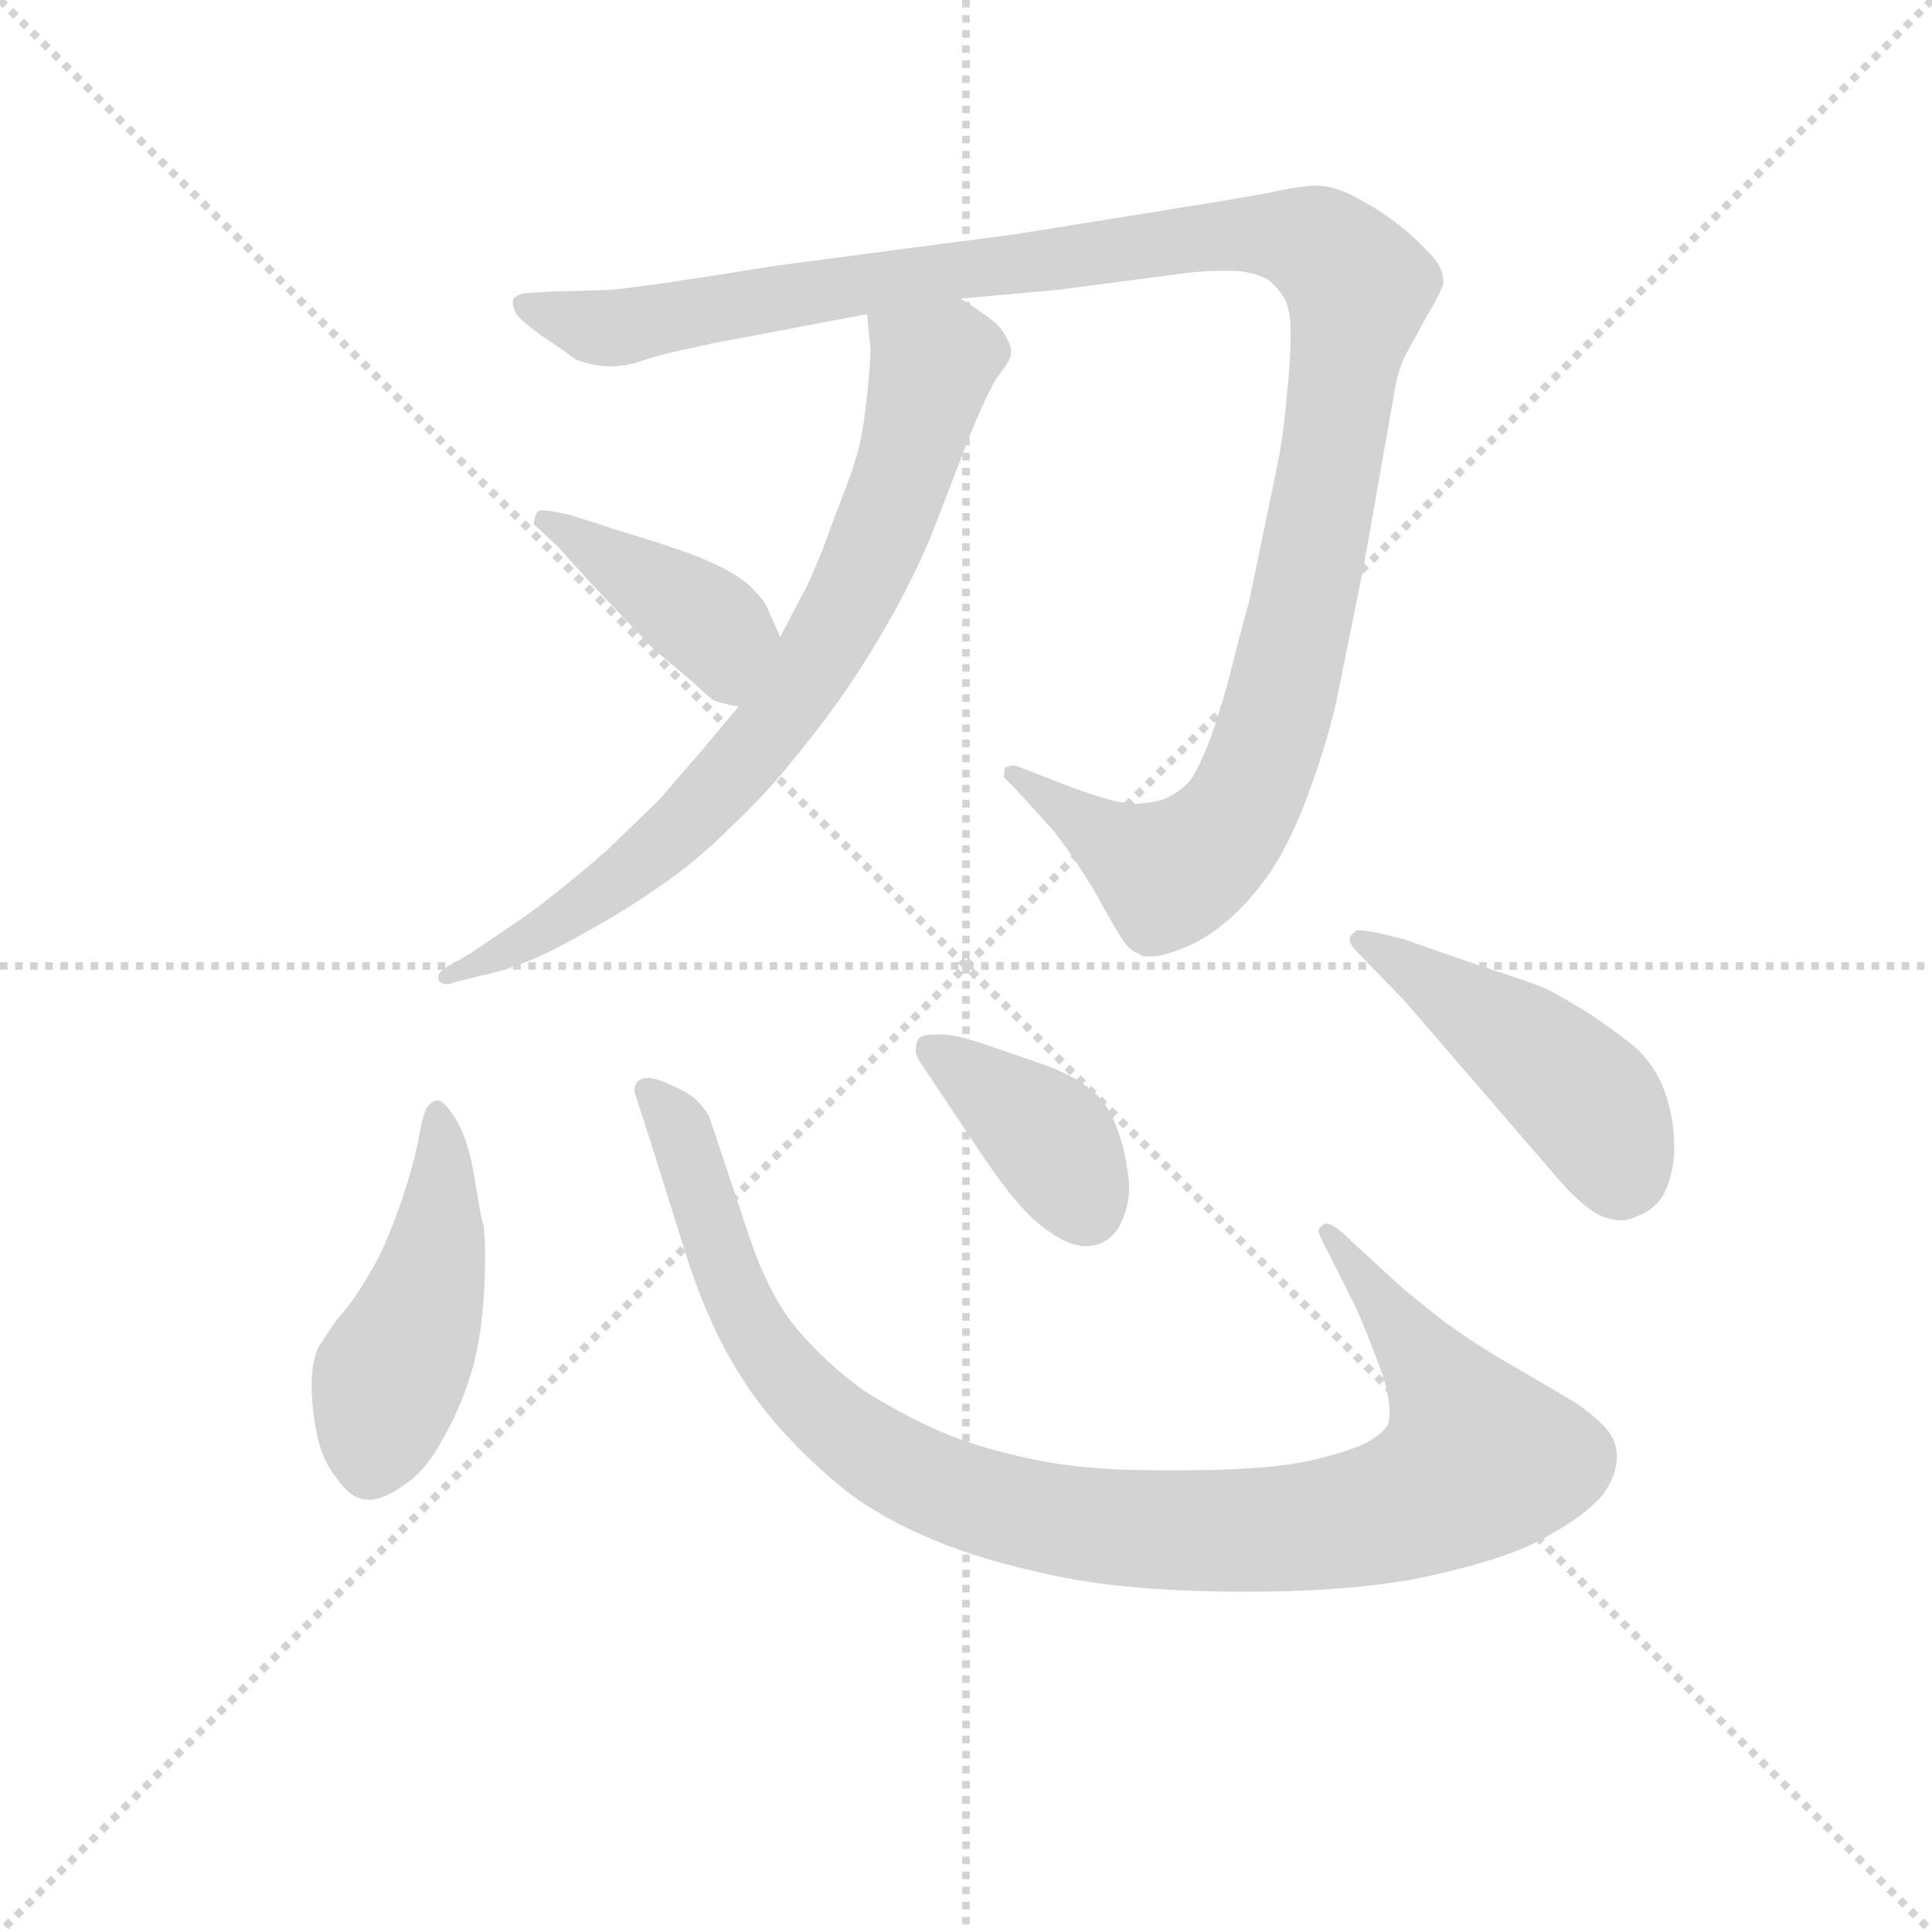 <svg version="1.1" viewBox="0 0 1024 1024" xmlns="http://www.w3.org/2000/svg">
  <g stroke="lightgray" stroke-dasharray="1,1" stroke-width="1" transform="scale(4, 4)">
    <line x1="0" y1="0" x2="256" y2="256"></line>
    <line x1="256" y1="0" x2="0" y2="256"></line>
    <line x1="128" y1="0" x2="128" y2="256"></line>
    <line x1="0" y1="128" x2="256" y2="128"></line>
  </g>
<g transform="scale(0.92, -0.92) translate(60, -900)">
   <style type="text/css">
    @keyframes keyframes0 {
      from {
       stroke: blue;
       stroke-dashoffset: 1227;
       stroke-width: 128;
       }
       80% {
       animation-timing-function: step-end;
       stroke: blue;
       stroke-dashoffset: 0;
       stroke-width: 128;
       }
       to {
       stroke: black;
       stroke-width: 1024;
       }
       }
       #make-me-a-hanzi-animation-0 {
         animation: keyframes0 1.249s both;
         animation-delay: 0s;
         animation-timing-function: linear;
       }
    @keyframes keyframes1 {
      from {
       stroke: blue;
       stroke-dashoffset: 765;
       stroke-width: 128;
       }
       71% {
       animation-timing-function: step-end;
       stroke: blue;
       stroke-dashoffset: 0;
       stroke-width: 128;
       }
       to {
       stroke: black;
       stroke-width: 1024;
       }
       }
       #make-me-a-hanzi-animation-1 {
         animation: keyframes1 0.873s both;
         animation-delay: 1.249s;
         animation-timing-function: linear;
       }
    @keyframes keyframes2 {
      from {
       stroke: blue;
       stroke-dashoffset: 408;
       stroke-width: 128;
       }
       57% {
       animation-timing-function: step-end;
       stroke: blue;
       stroke-dashoffset: 0;
       stroke-width: 128;
       }
       to {
       stroke: black;
       stroke-width: 1024;
       }
       }
       #make-me-a-hanzi-animation-2 {
         animation: keyframes2 0.582s both;
         animation-delay: 2.121s;
         animation-timing-function: linear;
       }
    @keyframes keyframes3 {
      from {
       stroke: blue;
       stroke-dashoffset: 470;
       stroke-width: 128;
       }
       60% {
       animation-timing-function: step-end;
       stroke: blue;
       stroke-dashoffset: 0;
       stroke-width: 128;
       }
       to {
       stroke: black;
       stroke-width: 1024;
       }
       }
       #make-me-a-hanzi-animation-3 {
         animation: keyframes3 0.632s both;
         animation-delay: 2.703s;
         animation-timing-function: linear;
       }
    @keyframes keyframes4 {
      from {
       stroke: blue;
       stroke-dashoffset: 1032;
       stroke-width: 128;
       }
       77% {
       animation-timing-function: step-end;
       stroke: blue;
       stroke-dashoffset: 0;
       stroke-width: 128;
       }
       to {
       stroke: black;
       stroke-width: 1024;
       }
       }
       #make-me-a-hanzi-animation-4 {
         animation: keyframes4 1.09s both;
         animation-delay: 3.336s;
         animation-timing-function: linear;
       }
    @keyframes keyframes5 {
      from {
       stroke: blue;
       stroke-dashoffset: 389;
       stroke-width: 128;
       }
       56% {
       animation-timing-function: step-end;
       stroke: blue;
       stroke-dashoffset: 0;
       stroke-width: 128;
       }
       to {
       stroke: black;
       stroke-width: 1024;
       }
       }
       #make-me-a-hanzi-animation-5 {
         animation: keyframes5 0.567s both;
         animation-delay: 4.425s;
         animation-timing-function: linear;
       }
    @keyframes keyframes6 {
      from {
       stroke: blue;
       stroke-dashoffset: 467;
       stroke-width: 128;
       }
       60% {
       animation-timing-function: step-end;
       stroke: blue;
       stroke-dashoffset: 0;
       stroke-width: 128;
       }
       to {
       stroke: black;
       stroke-width: 1024;
       }
       }
       #make-me-a-hanzi-animation-6 {
         animation: keyframes6 0.63s both;
         animation-delay: 4.992s;
         animation-timing-function: linear;
       }
</style>
<path d="M 493.5 728.0 L 549.5 733.0 L 625.5 743.0 Q 636.5 744.0 644.5 744.0 L 652.5 744.0 Q 662.5 743.0 670.5 739.0 Q 677.5 733.0 680.5 727.0 Q 683.5 720.0 683.5 711.0 L 683.5 704.0 Q 683.5 693.0 681.5 674.0 Q 679.5 649.0 675.5 630.0 L 659.5 553.0 Q 655.5 539.0 648.5 511.0 Q 641.5 485.0 635.5 470.0 Q 629.5 455.0 624.5 449.0 Q 619.5 444.0 613.5 441.0 Q 608.5 438.0 595.5 437.0 L 593.5 437.0 Q 580.5 437.0 545.5 451.0 L 527.5 458.0 Q 525.5 459.0 523.5 459.0 Q 521.5 459.0 519.5 458.0 Q 518.5 457.0 518.5 455.0 L 518.5 452.0 L 525.5 445.0 L 545.5 423.0 Q 556.5 410.0 571.5 385.0 Q 585.5 359.0 589.5 355.0 Q 593.5 351.0 595.5 351.0 Q 597.5 349.0 599.5 349.0 L 603.5 349.0 Q 609.5 349.0 619.5 353.0 Q 633.5 358.0 646.5 369.0 Q 659.5 380.0 671.5 397.0 Q 683.5 415.0 693.5 442.0 Q 703.5 469.0 709.5 494.0 L 725.5 573.0 L 743.5 675.0 Q 745.5 687.0 749.5 695.0 L 761.5 717.0 Q 770.5 732.0 771.5 737.0 Q 771.5 743.0 768.5 748.0 Q 765.5 753.0 752.5 765.0 Q 738.5 777.0 723.5 785.0 Q 709.5 793.0 699.5 793.0 L 697.5 793.0 Q 689.5 793.0 671.5 789.0 Q 649.5 785.0 605.5 778.0 L 524.5 765.0 L 387.5 747.0 Q 313.5 735.0 291.5 733.0 L 257.5 732.0 L 241.5 731.0 Q 235.5 729.0 235.5 727.0 L 235.5 725.0 Q 235.5 723.0 237.5 719.0 Q 240.5 715.0 251.5 707.0 Q 263.5 699.0 271.5 693.0 Q 281.5 689.0 291.5 689.0 L 293.5 689.0 Q 298.5 689.0 306.5 691.0 Q 317.5 695.0 331.5 698.0 Q 345.5 701.0 349.5 702.0 L 439.5 719.0 L 493.5 728.0 Z" fill="lightgray"></path> 
<path d="M 365.5 493.0 L 345.5 469.0 L 319.5 439.0 L 289.5 410.0 Q 273.5 396.0 259.5 385.0 Q 244.5 373.0 233.5 366.0 L 211.5 351.0 L 197.5 343.0 Q 192.5 340.0 192.5 337.0 L 192.5 336.0 Q 193.5 333.0 197.5 333.0 Q 199.5 333.0 201.5 334.0 L 217.5 338.0 Q 231.5 341.0 243.5 346.0 Q 254.5 350.0 277.5 363.0 Q 299.5 375.0 319.5 389.0 Q 340.5 403.0 361.5 424.0 Q 383.5 445.0 397.5 463.0 Q 412.5 481.0 426.5 501.0 Q 441.5 523.0 455.5 548.0 Q 469.5 574.0 477.5 594.0 L 497.5 646.0 Q 509.5 676.0 515.5 684.0 Q 521.5 692.0 521.5 693.0 Q 522.5 695.0 522.5 698.0 Q 522.5 701.0 520.5 704.0 Q 518.5 709.0 513.5 714.0 Q 507.5 719.0 493.5 728.0 C 468.5 745.0 436.5 749.0 439.5 719.0 L 441.5 699.0 Q 441.5 691.0 439.5 672.0 Q 437.5 653.0 434.5 641.0 Q 431.5 629.0 421.5 604.0 Q 412.5 579.0 409.5 573.0 Q 407.5 567.0 401.5 556.0 L 389.5 533.0 L 365.5 493.0 Z" fill="lightgray"></path> 
<path d="M 389.5 533.0 L 381.5 551.0 Q 379.5 555.0 371.5 563.0 Q 361.5 571.0 349.5 576.0 Q 337.5 582.0 297.5 594.0 L 269.5 603.0 Q 257.5 606.0 252.5 606.0 Q 250.5 606.0 249.5 605.0 Q 247.5 601.0 247.5 598.0 L 261.5 585.0 L 279.5 565.0 L 315.5 527.0 L 341.5 505.0 Q 347.5 499.0 350.5 497.0 Q 353.5 495.0 365.5 493.0 C 394.5 488.0 401.5 506.0 389.5 533.0 Z" fill="lightgray"></path> 
<path d="M 218.5 195.0 Q 217.5 195.0 213.5 221.0 Q 209.5 245.0 201.5 257.0 Q 195.5 266.0 192.5 266.0 L 191.5 266.0 Q 187.5 265.0 185.5 261.0 Q 183.5 257.0 181.5 246.0 Q 179.5 234.0 174.5 218.0 Q 169.5 202.0 164.5 190.0 Q 159.5 177.0 151.5 164.0 Q 143.5 150.0 133.5 139.0 L 123.5 124.0 Q 119.5 115.0 119.5 102.0 Q 119.5 89.0 122.5 74.0 Q 125.5 59.0 133.5 49.0 Q 142.5 36.0 151.5 36.0 L 152.5 36.0 Q 161.5 36.0 173.5 45.0 Q 185.5 53.0 194.5 70.0 Q 204.5 87.0 210.5 106.0 Q 216.5 124.0 218.5 150.0 Q 219.5 163.0 219.5 174.0 Q 219.5 186.0 218.5 195.0 Z" fill="lightgray"></path> 
<path d="M 718.5 185.0 Q 708.5 195.0 704.5 195.0 L 703.5 195.0 Q 700.5 194.0 699.5 191.0 Q 699.5 189.0 707.5 174.0 L 721.5 146.0 Q 728.5 130.0 736.5 108.0 Q 740.5 95.0 740.5 87.0 Q 740.5 82.0 739.5 79.0 Q 735.5 73.0 725.5 68.0 Q 716.5 64.0 704.5 61.0 Q 691.5 57.0 671.5 55.0 Q 649.5 53.0 625.5 53.0 L 604.5 53.0 Q 569.5 53.0 541.5 58.0 Q 505.5 65.0 482.5 75.0 Q 459.5 85.0 437.5 99.0 Q 415.5 115.0 399.5 134.0 Q 382.5 154.0 370.5 191.0 L 355.5 236.0 L 348.5 257.0 Q 345.5 262.0 340.5 267.0 Q 335.5 271.0 326.5 275.0 Q 317.5 279.0 313.5 279.0 Q 309.5 279.0 307.5 277.0 Q 305.5 275.0 305.5 271.0 L 315.5 240.0 L 331.5 189.0 Q 343.5 149.0 357.5 123.0 Q 371.5 97.0 389.5 77.0 Q 407.5 57.0 427.5 41.0 Q 448.5 25.0 477.5 13.0 Q 505.5 1.0 548.5 -8.0 Q 591.5 -17.0 657.5 -17.0 Q 725.5 -17.0 767.5 -7.0 Q 811.5 3.0 831.5 15.0 Q 853.5 27.0 863.5 39.0 Q 871.5 50.0 871.5 61.0 Q 871.5 71.0 863.5 79.0 Q 856.5 86.0 847.5 92.0 L 813.5 112.0 Q 790.5 125.0 771.5 139.0 Q 753.5 153.0 743.5 162.0 L 718.5 185.0 Z" fill="lightgray"></path> 
<path d="M 503.5 238.0 Q 525.5 205.0 538.5 195.0 Q 550.5 185.0 559.5 183.0 Q 562.5 182.0 565.5 182.0 Q 571.5 182.0 576.5 185.0 Q 583.5 189.0 586.5 197.0 Q 590.5 206.0 590.5 216.0 Q 590.5 221.0 589.5 226.0 Q 587.5 243.0 579.5 259.0 Q 570.5 277.0 537.5 288.0 L 505.5 299.0 Q 490.5 304.0 482.5 304.0 L 479.5 304.0 Q 471.5 304.0 469.5 302.0 Q 467.5 299.0 467.5 295.0 Q 467.5 291.0 473.5 283.0 L 503.5 238.0 Z" fill="lightgray"></path> 
<path d="M 748.5 359.0 Q 729.5 364.0 723.5 364.0 L 721.5 364.0 Q 717.5 361.0 717.5 359.0 Q 717.5 356.0 721.5 352.0 L 749.5 323.0 L 787.5 279.0 L 837.5 221.0 Q 849.5 207.0 859.5 201.0 Q 866.5 197.0 873.5 197.0 Q 878.5 197.0 882.5 199.0 Q 893.5 203.0 898.5 212.0 Q 903.5 222.0 904.5 235.0 L 904.5 240.0 Q 904.5 255.0 899.5 270.0 Q 893.5 287.0 880.5 298.0 Q 866.5 309.0 852.5 318.0 Q 837.5 327.0 831.5 330.0 Q 825.5 333.0 788.5 345.0 L 748.5 359.0 Z" fill="lightgray"></path> 
      <clipPath id="make-me-a-hanzi-clip-0">
      <path d="M 493.5 728.0 L 549.5 733.0 L 625.5 743.0 Q 636.5 744.0 644.5 744.0 L 652.5 744.0 Q 662.5 743.0 670.5 739.0 Q 677.5 733.0 680.5 727.0 Q 683.5 720.0 683.5 711.0 L 683.5 704.0 Q 683.5 693.0 681.5 674.0 Q 679.5 649.0 675.5 630.0 L 659.5 553.0 Q 655.5 539.0 648.5 511.0 Q 641.5 485.0 635.5 470.0 Q 629.5 455.0 624.5 449.0 Q 619.5 444.0 613.5 441.0 Q 608.5 438.0 595.5 437.0 L 593.5 437.0 Q 580.5 437.0 545.5 451.0 L 527.5 458.0 Q 525.5 459.0 523.5 459.0 Q 521.5 459.0 519.5 458.0 Q 518.5 457.0 518.5 455.0 L 518.5 452.0 L 525.5 445.0 L 545.5 423.0 Q 556.5 410.0 571.5 385.0 Q 585.5 359.0 589.5 355.0 Q 593.5 351.0 595.5 351.0 Q 597.5 349.0 599.5 349.0 L 603.5 349.0 Q 609.5 349.0 619.5 353.0 Q 633.5 358.0 646.5 369.0 Q 659.5 380.0 671.5 397.0 Q 683.5 415.0 693.5 442.0 Q 703.5 469.0 709.5 494.0 L 725.5 573.0 L 743.5 675.0 Q 745.5 687.0 749.5 695.0 L 761.5 717.0 Q 770.5 732.0 771.5 737.0 Q 771.5 743.0 768.5 748.0 Q 765.5 753.0 752.5 765.0 Q 738.5 777.0 723.5 785.0 Q 709.5 793.0 699.5 793.0 L 697.5 793.0 Q 689.5 793.0 671.5 789.0 Q 649.5 785.0 605.5 778.0 L 524.5 765.0 L 387.5 747.0 Q 313.5 735.0 291.5 733.0 L 257.5 732.0 L 241.5 731.0 Q 235.5 729.0 235.5 727.0 L 235.5 725.0 Q 235.5 723.0 237.5 719.0 Q 240.5 715.0 251.5 707.0 Q 263.5 699.0 271.5 693.0 Q 281.5 689.0 291.5 689.0 L 293.5 689.0 Q 298.5 689.0 306.5 691.0 Q 317.5 695.0 331.5 698.0 Q 345.5 701.0 349.5 702.0 L 439.5 719.0 L 493.5 728.0 Z" fill="lightgray"></path>
      </clipPath>
      <path clip-path="url(#make-me-a-hanzi-clip-0)" d="M 240.5 726.0 L 297.5 711.0 L 488.5 745.0 L 648.5 765.0 L 684.5 764.0 L 716.5 744.0 L 722.5 731.0 L 692.5 559.0 L 674.5 484.0 L 650.5 427.0 L 611.5 397.0 L 522.5 455.0 " fill="none" id="make-me-a-hanzi-animation-0" stroke-dasharray="1099 2198" stroke-linecap="round"></path>

      <clipPath id="make-me-a-hanzi-clip-1">
      <path d="M 365.5 493.0 L 345.5 469.0 L 319.5 439.0 L 289.5 410.0 Q 273.5 396.0 259.5 385.0 Q 244.5 373.0 233.5 366.0 L 211.5 351.0 L 197.5 343.0 Q 192.5 340.0 192.5 337.0 L 192.5 336.0 Q 193.5 333.0 197.5 333.0 Q 199.5 333.0 201.5 334.0 L 217.5 338.0 Q 231.5 341.0 243.5 346.0 Q 254.5 350.0 277.5 363.0 Q 299.5 375.0 319.5 389.0 Q 340.5 403.0 361.5 424.0 Q 383.5 445.0 397.5 463.0 Q 412.5 481.0 426.5 501.0 Q 441.5 523.0 455.5 548.0 Q 469.5 574.0 477.5 594.0 L 497.5 646.0 Q 509.5 676.0 515.5 684.0 Q 521.5 692.0 521.5 693.0 Q 522.5 695.0 522.5 698.0 Q 522.5 701.0 520.5 704.0 Q 518.5 709.0 513.5 714.0 Q 507.5 719.0 493.5 728.0 C 468.5 745.0 436.5 749.0 439.5 719.0 L 441.5 699.0 Q 441.5 691.0 439.5 672.0 Q 437.5 653.0 434.5 641.0 Q 431.5 629.0 421.5 604.0 Q 412.5 579.0 409.5 573.0 Q 407.5 567.0 401.5 556.0 L 389.5 533.0 L 365.5 493.0 Z" fill="lightgray"></path>
      </clipPath>
      <path clip-path="url(#make-me-a-hanzi-clip-1)" d="M 447.5 715.0 L 477.5 689.0 L 441.5 578.0 L 403.5 508.0 L 361.5 454.0 L 314.5 407.0 L 252.5 363.0 L 196.5 337.0 " fill="none" id="make-me-a-hanzi-animation-1" stroke-dasharray="637 1274" stroke-linecap="round"></path>

      <clipPath id="make-me-a-hanzi-clip-2">
      <path d="M 389.5 533.0 L 381.5 551.0 Q 379.5 555.0 371.5 563.0 Q 361.5 571.0 349.5 576.0 Q 337.5 582.0 297.5 594.0 L 269.5 603.0 Q 257.5 606.0 252.5 606.0 Q 250.5 606.0 249.5 605.0 Q 247.5 601.0 247.5 598.0 L 261.5 585.0 L 279.5 565.0 L 315.5 527.0 L 341.5 505.0 Q 347.5 499.0 350.5 497.0 Q 353.5 495.0 365.5 493.0 C 394.5 488.0 401.5 506.0 389.5 533.0 Z" fill="lightgray"></path>
      </clipPath>
      <path clip-path="url(#make-me-a-hanzi-clip-2)" d="M 252.5 600.0 L 354.5 535.0 L 360.5 505.0 " fill="none" id="make-me-a-hanzi-animation-2" stroke-dasharray="280 560" stroke-linecap="round"></path>

      <clipPath id="make-me-a-hanzi-clip-3">
      <path d="M 218.5 195.0 Q 217.5 195.0 213.5 221.0 Q 209.5 245.0 201.5 257.0 Q 195.5 266.0 192.5 266.0 L 191.5 266.0 Q 187.5 265.0 185.5 261.0 Q 183.5 257.0 181.5 246.0 Q 179.5 234.0 174.5 218.0 Q 169.5 202.0 164.5 190.0 Q 159.5 177.0 151.5 164.0 Q 143.5 150.0 133.5 139.0 L 123.5 124.0 Q 119.5 115.0 119.5 102.0 Q 119.5 89.0 122.5 74.0 Q 125.5 59.0 133.5 49.0 Q 142.5 36.0 151.5 36.0 L 152.5 36.0 Q 161.5 36.0 173.5 45.0 Q 185.5 53.0 194.5 70.0 Q 204.5 87.0 210.5 106.0 Q 216.5 124.0 218.5 150.0 Q 219.5 163.0 219.5 174.0 Q 219.5 186.0 218.5 195.0 Z" fill="lightgray"></path>
      </clipPath>
      <path clip-path="url(#make-me-a-hanzi-clip-3)" d="M 192.5 259.0 L 191.5 179.0 L 163.5 104.0 L 152.5 51.0 " fill="none" id="make-me-a-hanzi-animation-3" stroke-dasharray="342 684" stroke-linecap="round"></path>

      <clipPath id="make-me-a-hanzi-clip-4">
      <path d="M 718.5 185.0 Q 708.5 195.0 704.5 195.0 L 703.5 195.0 Q 700.5 194.0 699.5 191.0 Q 699.5 189.0 707.5 174.0 L 721.5 146.0 Q 728.5 130.0 736.5 108.0 Q 740.5 95.0 740.5 87.0 Q 740.5 82.0 739.5 79.0 Q 735.5 73.0 725.5 68.0 Q 716.5 64.0 704.5 61.0 Q 691.5 57.0 671.5 55.0 Q 649.5 53.0 625.5 53.0 L 604.5 53.0 Q 569.5 53.0 541.5 58.0 Q 505.5 65.0 482.5 75.0 Q 459.5 85.0 437.5 99.0 Q 415.5 115.0 399.5 134.0 Q 382.5 154.0 370.5 191.0 L 355.5 236.0 L 348.5 257.0 Q 345.5 262.0 340.5 267.0 Q 335.5 271.0 326.5 275.0 Q 317.5 279.0 313.5 279.0 Q 309.5 279.0 307.5 277.0 Q 305.5 275.0 305.5 271.0 L 315.5 240.0 L 331.5 189.0 Q 343.5 149.0 357.5 123.0 Q 371.5 97.0 389.5 77.0 Q 407.5 57.0 427.5 41.0 Q 448.5 25.0 477.5 13.0 Q 505.5 1.0 548.5 -8.0 Q 591.5 -17.0 657.5 -17.0 Q 725.5 -17.0 767.5 -7.0 Q 811.5 3.0 831.5 15.0 Q 853.5 27.0 863.5 39.0 Q 871.5 50.0 871.5 61.0 Q 871.5 71.0 863.5 79.0 Q 856.5 86.0 847.5 92.0 L 813.5 112.0 Q 790.5 125.0 771.5 139.0 Q 753.5 153.0 743.5 162.0 L 718.5 185.0 Z" fill="lightgray"></path>
      </clipPath>
      <path clip-path="url(#make-me-a-hanzi-clip-4)" d="M 312.5 272.0 L 333.5 246.0 L 366.5 148.0 L 402.5 97.0 L 470.5 48.0 L 531.5 28.0 L 615.5 18.0 L 684.5 19.0 L 741.5 30.0 L 787.5 54.0 L 791.5 62.0 L 777.5 91.0 L 704.5 191.0 " fill="none" id="make-me-a-hanzi-animation-4" stroke-dasharray="904 1808" stroke-linecap="round"></path>

      <clipPath id="make-me-a-hanzi-clip-5">
      <path d="M 503.5 238.0 Q 525.5 205.0 538.5 195.0 Q 550.5 185.0 559.5 183.0 Q 562.5 182.0 565.5 182.0 Q 571.5 182.0 576.5 185.0 Q 583.5 189.0 586.5 197.0 Q 590.5 206.0 590.5 216.0 Q 590.5 221.0 589.5 226.0 Q 587.5 243.0 579.5 259.0 Q 570.5 277.0 537.5 288.0 L 505.5 299.0 Q 490.5 304.0 482.5 304.0 L 479.5 304.0 Q 471.5 304.0 469.5 302.0 Q 467.5 299.0 467.5 295.0 Q 467.5 291.0 473.5 283.0 L 503.5 238.0 Z" fill="lightgray"></path>
      </clipPath>
      <path clip-path="url(#make-me-a-hanzi-clip-5)" d="M 475.5 296.0 L 545.5 243.0 L 565.5 202.0 " fill="none" id="make-me-a-hanzi-animation-5" stroke-dasharray="261 522" stroke-linecap="round"></path>

      <clipPath id="make-me-a-hanzi-clip-6">
      <path d="M 748.5 359.0 Q 729.5 364.0 723.5 364.0 L 721.5 364.0 Q 717.5 361.0 717.5 359.0 Q 717.5 356.0 721.5 352.0 L 749.5 323.0 L 787.5 279.0 L 837.5 221.0 Q 849.5 207.0 859.5 201.0 Q 866.5 197.0 873.5 197.0 Q 878.5 197.0 882.5 199.0 Q 893.5 203.0 898.5 212.0 Q 903.5 222.0 904.5 235.0 L 904.5 240.0 Q 904.5 255.0 899.5 270.0 Q 893.5 287.0 880.5 298.0 Q 866.5 309.0 852.5 318.0 Q 837.5 327.0 831.5 330.0 Q 825.5 333.0 788.5 345.0 L 748.5 359.0 Z" fill="lightgray"></path>
      </clipPath>
      <path clip-path="url(#make-me-a-hanzi-clip-6)" d="M 722.5 359.0 L 791.5 317.0 L 843.5 276.0 L 867.5 244.0 L 872.5 221.0 " fill="none" id="make-me-a-hanzi-animation-6" stroke-dasharray="339 678" stroke-linecap="round"></path>

</g>
</svg>
